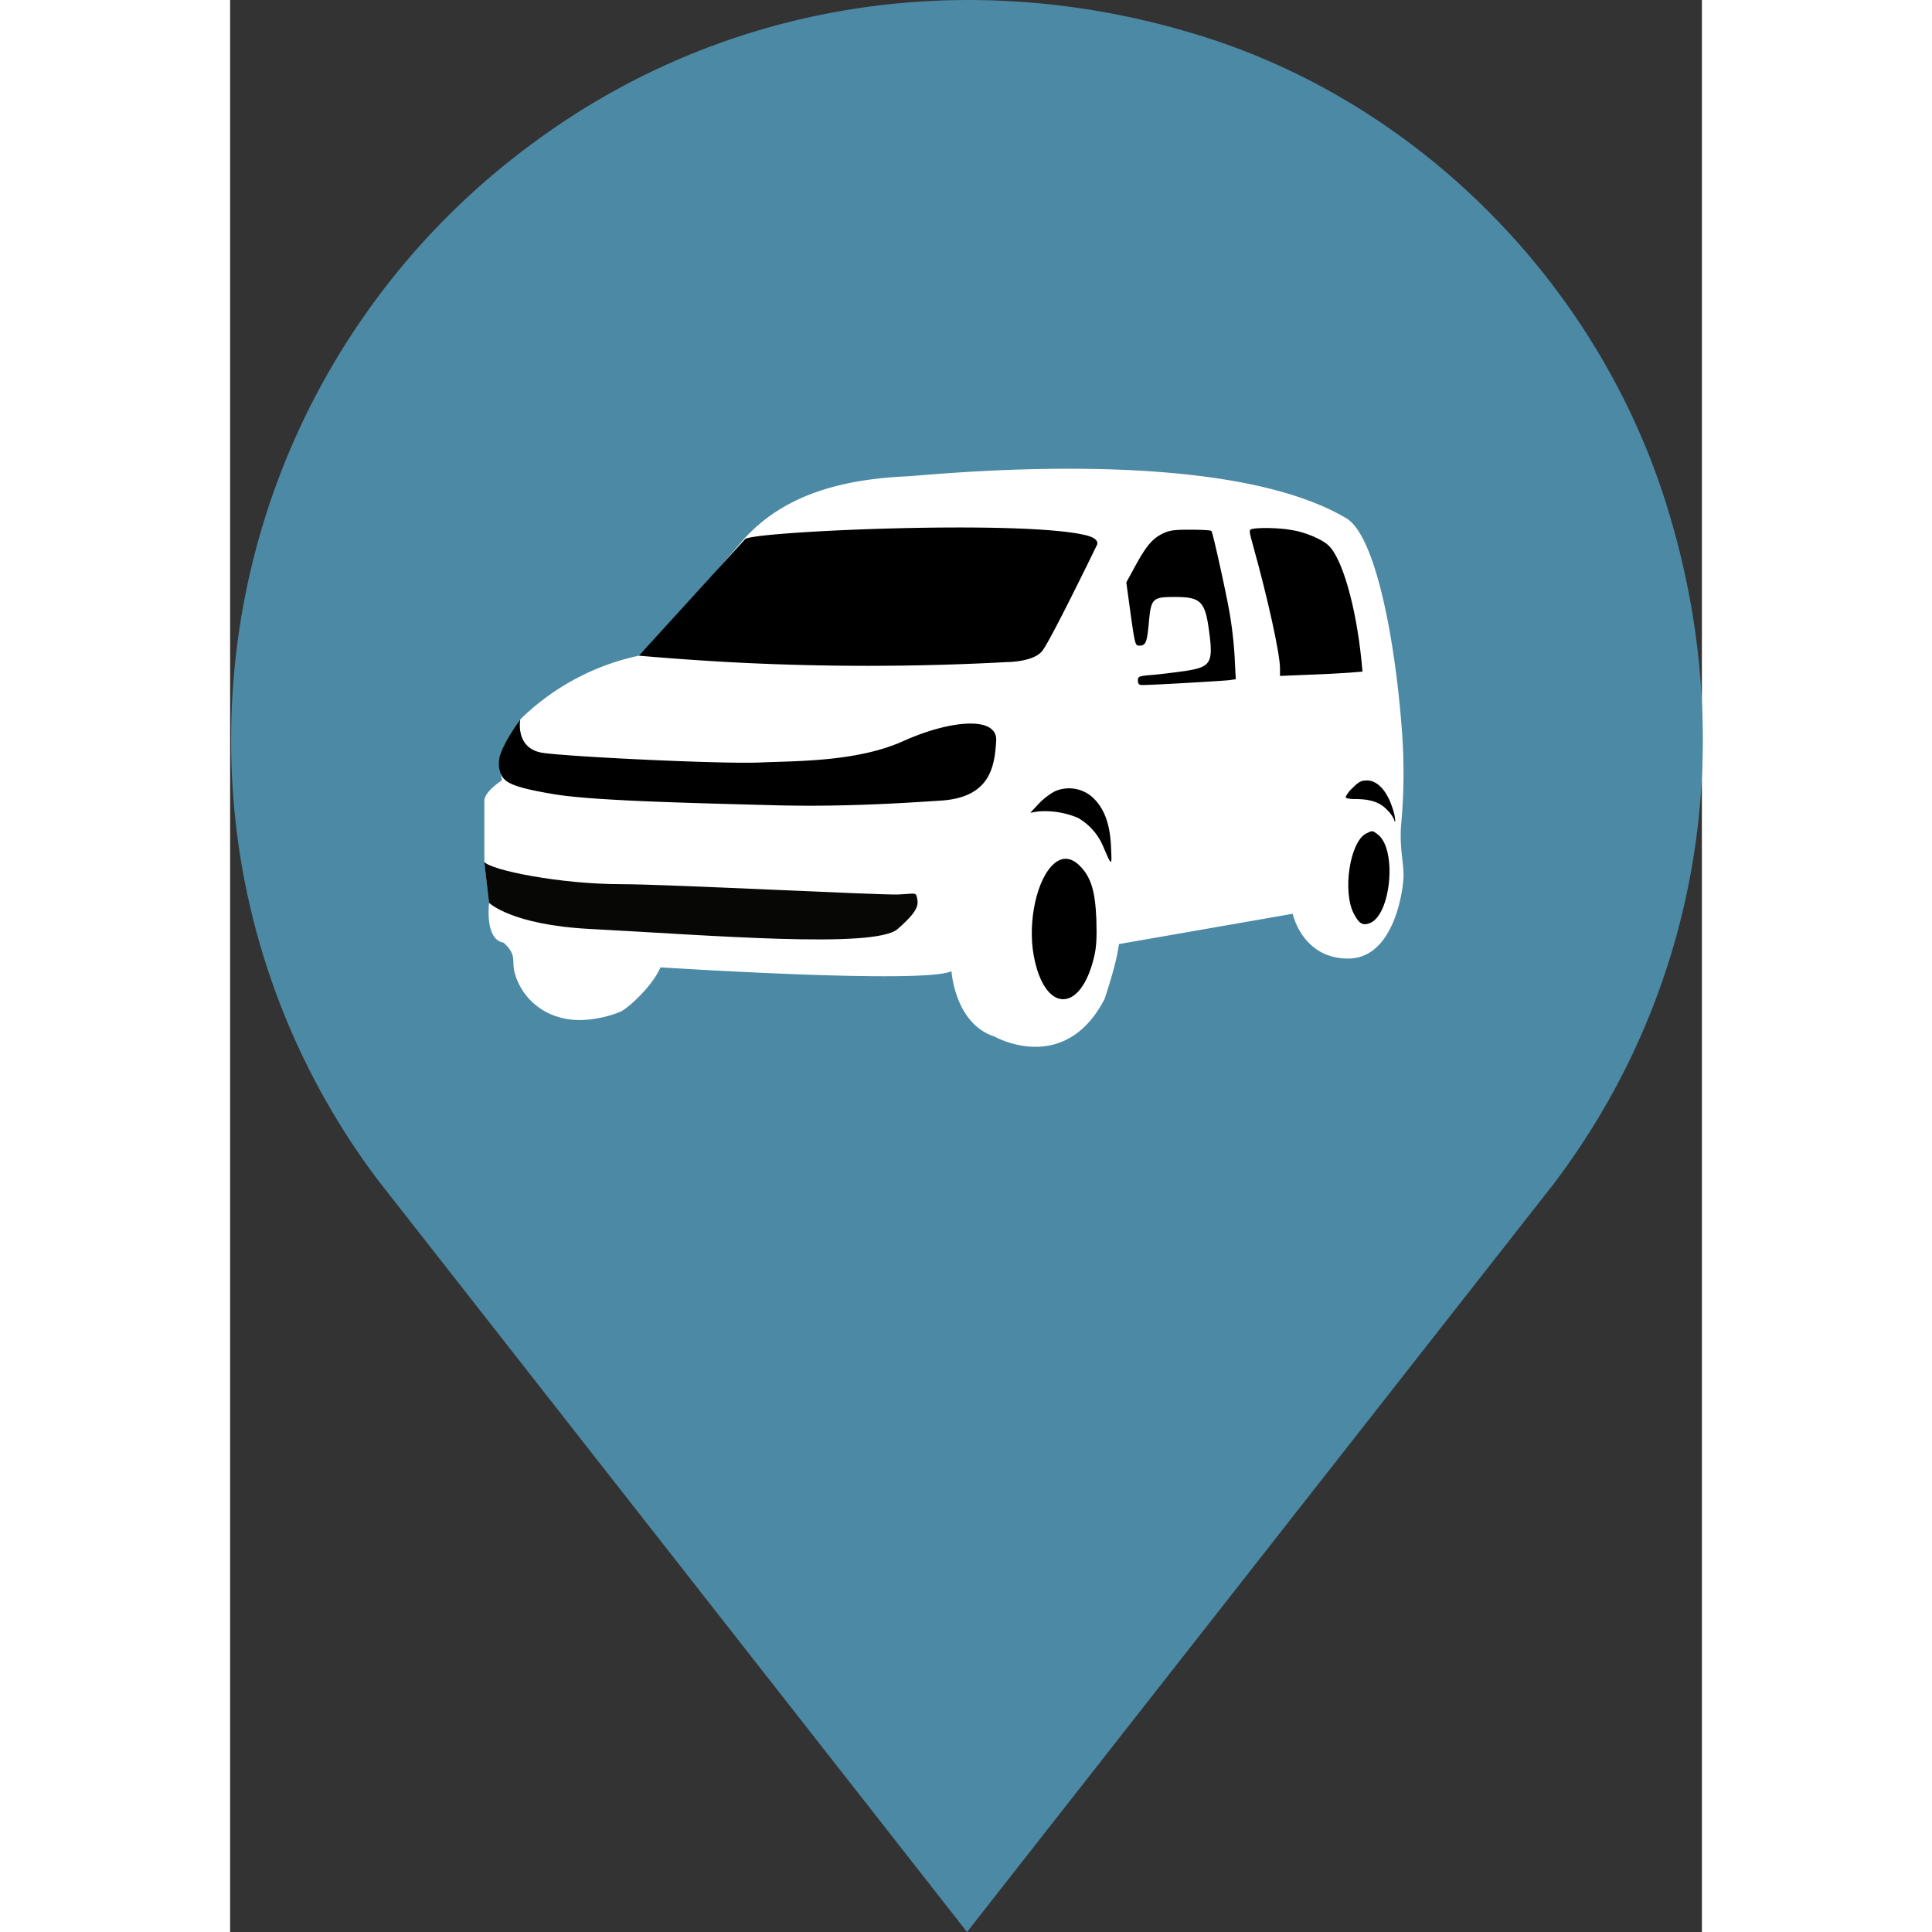 <svg
version="1"
x="0px"
y="0px"
width="30px"
height="30px"
enable-background="new 0 0 512 512"
xml:space="preserve" id="Layer_1" data-name="Layer 1" xmlns="http://www.w3.org/2000/svg" viewBox="0 0 384.4 504.6"><rect x="0" y="0" width="384.4" height="504.6" fill="#333333" stroke="none"/><title>rentacar</title><g id="Group_2" data-name="Group 2"><g id="Group_1" data-name="Group 1"><path id="Path_1" data-name="Path 1" d="M375.27,132.2c-18-58.1-64.7-105.2-121.9-122.9C192.47-9.6,128.77.6,79.07,37.4A193,193,0,0,0,.27,193a190.31,190.31,0,0,0,38.4,115.3l153.8,196.3,153.7-196,.2-.3C383.87,258.2,394.47,194,375.27,132.2Z" style="fill:#4b89a5"/></g></g><path d="M106.77,171.25a62.93,62.93,0,0,0-31,16.66s-4,5.83-4.79,8.74,0,7.17,0,7.17-4.58,2.88-4.58,5.35V225.1l1.25,10.69s-1.25,9.58,3.75,10.41c3.62,3.28,2.08,4.58,2.92,7.91a16.64,16.64,0,0,0,11.21,11.44c6.87,2.29,15-.61,16.68-1.45s7.91-6.24,10.2-11.45c0,0,69.13,4.48,76,1,0,0,.84,13.74,11.25,17.08,0,0,18.22,10.4,28.73-9.8,3.53-10.61,3.74-14.35,3.74-14.35l45.39-7.92S280,250.36,292,250.36c12.3,0,14.53-18.75,14.48-21.86,0-3.47-1.19-7.69-.56-13.91a146.39,146.39,0,0,0,.05-24.81c-1.7-22.28-6.75-50.26-14.66-54.55-33-19.36-108.55-11.1-114.63-10.82-17.9.83-32.94,5.24-43.24,17.25C121.19,156,112.84,165.3,106.77,171.25Z" style="fill:#fff"/><path d="M266.82,138.18c-.74.19-.69.59.39,4.45,3.86,13.83,7,28.2,7,31.91v2l7.23-.3c4-.14,8.8-.39,10.75-.54l3.57-.29-.29-3c-1.42-14-5-26.68-8.65-30-1.71-1.61-6.16-3.47-9.68-4C274.05,137.84,268.43,137.74,266.82,138.18Z"/><path d="M243.6,139.35c-2.73,1.32-4.35,3.28-7.18,8.46l-2.35,4.3,1.13,8.26c1.07,7.62,1.22,8.26,2.15,8.26,1.81,0,2.1-.69,2.59-5.82.58-6.55.93-6.89,6.79-6.89,6.7,0,7.87,1.12,8.9,8.46,1.22,8.84.63,9.82-6.31,10.89-2.54.35-6.35.83-8.4,1-3.57.29-3.82.39-3.82,1.47,0,.88.3,1.17,1.13,1.17,2.15.05,21.16-1.07,22.77-1.27l1.66-.24-.29-5.72a106.58,106.58,0,0,0-1.32-11.59c-1-5.71-4.3-20.62-4.74-21.4-.1-.2-2.54-.34-5.42-.34C246.58,138.33,245.31,138.52,243.6,139.35Z"/><path d="M293.26,205.72a7.36,7.36,0,0,0-1.91,2.45c0,.34,1,.53,2.49.53,4.11,0,6.6.88,8.51,3a8,8,0,0,1,1.71,2.5c0,.29.1.44.24.29a10.67,10.67,0,0,0-.73-3.47c-1.37-4.4-3.91-7.18-6.6-7.18C295.51,203.82,294.77,204.16,293.26,205.72Z"/><path d="M215.35,206.7a17.51,17.51,0,0,0-4.15,3.22l-2.2,2.35,2.1-.34a22.4,22.4,0,0,1,10.31,1.66,15.52,15.52,0,0,1,6.55,7.33c2.4,5.57,2.35,5.52,2.11.15S228.55,211.78,226,209A9.19,9.19,0,0,0,215.35,206.7Z"/><path d="M296.63,217.74c-4.2,2.3-6.11,15.06-3.18,20.82,1.37,2.64,2.3,3.23,4.11,2.59,5.62-2,7.28-19.2,2.25-23.16C298.34,216.86,298.34,216.86,296.63,217.74Z"/><path d="M215.26,225.52c-4.5,3.81-7,15-5.38,24,2.74,15.1,12.27,15.35,15.79.34.58-2.39.73-4.93.58-9.62-.29-7.48-1.37-11.1-4.3-14.08C219.7,223.9,217.41,223.71,215.26,225.52Z"/><path d="M223.57,139.81c-16.66-4.16-88.15-1-89.11,1.05l-27.69,30.39q11.4,1,23.32,1.67a678,678,0,0,0,72.87,0s6.87,0,9.16-2.92,14.19-27.48,14.19-27.48S227.61,140.82,223.57,139.81Z"/><path d="M175.89,193.53c-12.07,5.44-27.69,5.2-37.63,5.62s-49-1.46-56.47-2.5-6-8.74-6-8.74-4.41,5.92-5.46,10a15.15,15.15,0,0,0-.1,2.51c.79,3.44,1.27,4.82,14.31,7,10,1.69,34.26,2.28,58.29,2.91,18.83.49,36.47-.84,42.68-1.22,13.11-.79,14.16-9,14.57-15.61S188,188.08,175.89,193.53Z"/><path d="M66.38,225.1l1.25,10.69s5.8,5.78,26.41,6.84c30.74,1.59,74.37,5.26,80.32,0,3.74-3.31,5.55-5.4,5.15-7.6s-.2-1.61-5-1.41-60.29-2.69-72.4-2.69C86.29,230.93,68.08,227.29,66.38,225.1Z" style="fill:#070806"/></svg>